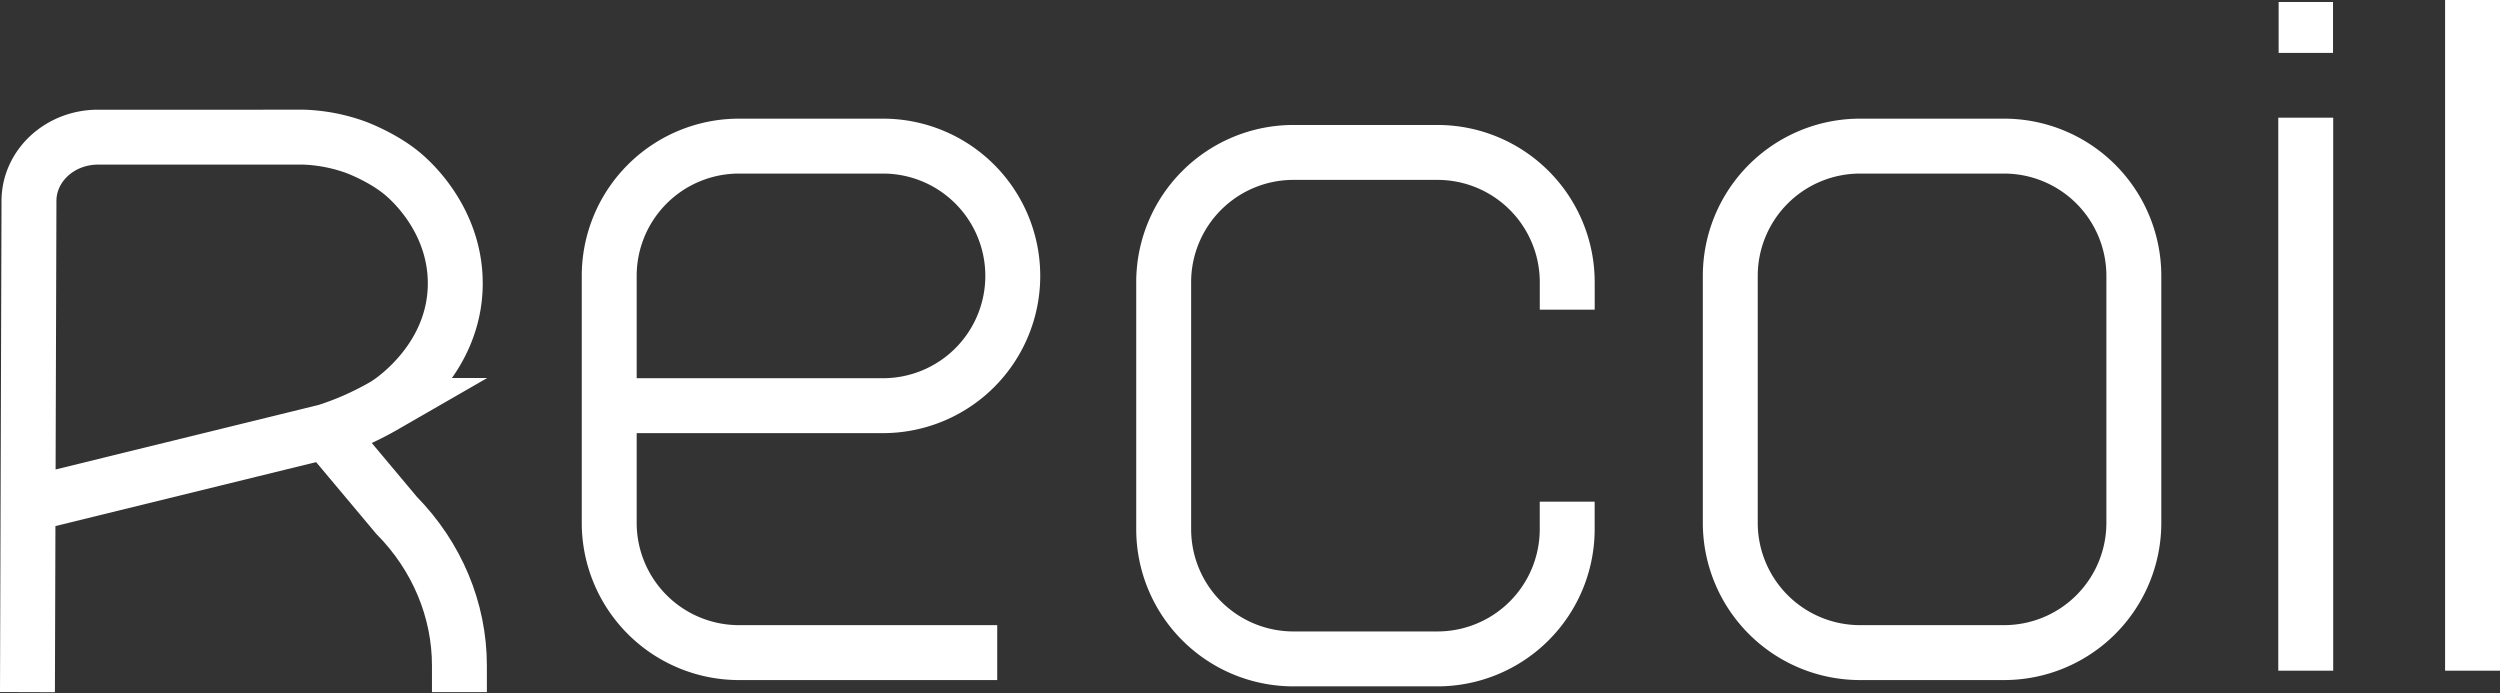 <svg id="Calque_1" data-name="Calque 1" xmlns="http://www.w3.org/2000/svg" viewBox="0 0 1912.04 530.06" aria-label="Recoil" role="img">
<rect x="0" y="0" width="1912.04" height="530.06" fill="#333333" stroke="none"/>
<title>Recoil</title>
<defs><style>.cls-1,.cls-2{fill:none;stroke:#fff;stroke-miterlimit:10;stroke-width:42px;}.cls-2{stroke-linecap:square;}.cls-3{fill:#fff;}</style></defs><path class="cls-1" d="M351.37,529.35V509.06c0-42.54-17.16-83.55-48.13-115L245.1,324.7"/><path class="cls-1" d="M21,529.35l1.16-375.72c.06-26.93,23.67-48.73,52.78-48.73H232.47A130.1,130.1,0,0,1,272,112.58s18.6,6.78,33.65,18.52c14,10.91,43,41.71,42.55,86.65-.59,54.19-43.67,86.11-54.08,92.34A239.28,239.28,0,0,1,271,321.79a226.54,226.54,0,0,1-21.56,8.13L26.77,384.55"/><path class="cls-2" d="M465.94,310.26h209.4A99.25,99.25,0,0,0,774.59,211h0a99.26,99.26,0,0,0-99.25-99.25H565.2A99.26,99.26,0,0,0,465.94,211V399.87a99.26,99.26,0,0,0,99.26,99.25H741.69"/><line class="cls-2" x1="1763.47" y1="111.01" x2="1763.47" y2="491.95"/><path class="cls-2" d="M1632,399.87a99.26,99.26,0,0,1-99.25,99.25H1422.6a99.26,99.26,0,0,1-99.25-99.25V211a99.26,99.26,0,0,1,99.25-99.25h110.15A99.26,99.26,0,0,1,1632,211h0Z"/><line class="cls-2" x1="1891.04" y1="21" x2="1891.04" y2="491.95"/><rect class="cls-3" x="1742.74" y="1.53" width="41.59" height="38.93"/><path class="cls-2" d="M1198.62,404.69a99.25,99.25,0,0,1-99.26,99.25H989.22A99.25,99.25,0,0,1,890,404.69V215.83a99.26,99.26,0,0,1,99.25-99.25h110.14a99.26,99.26,0,0,1,99.26,99.25h0"/></svg>